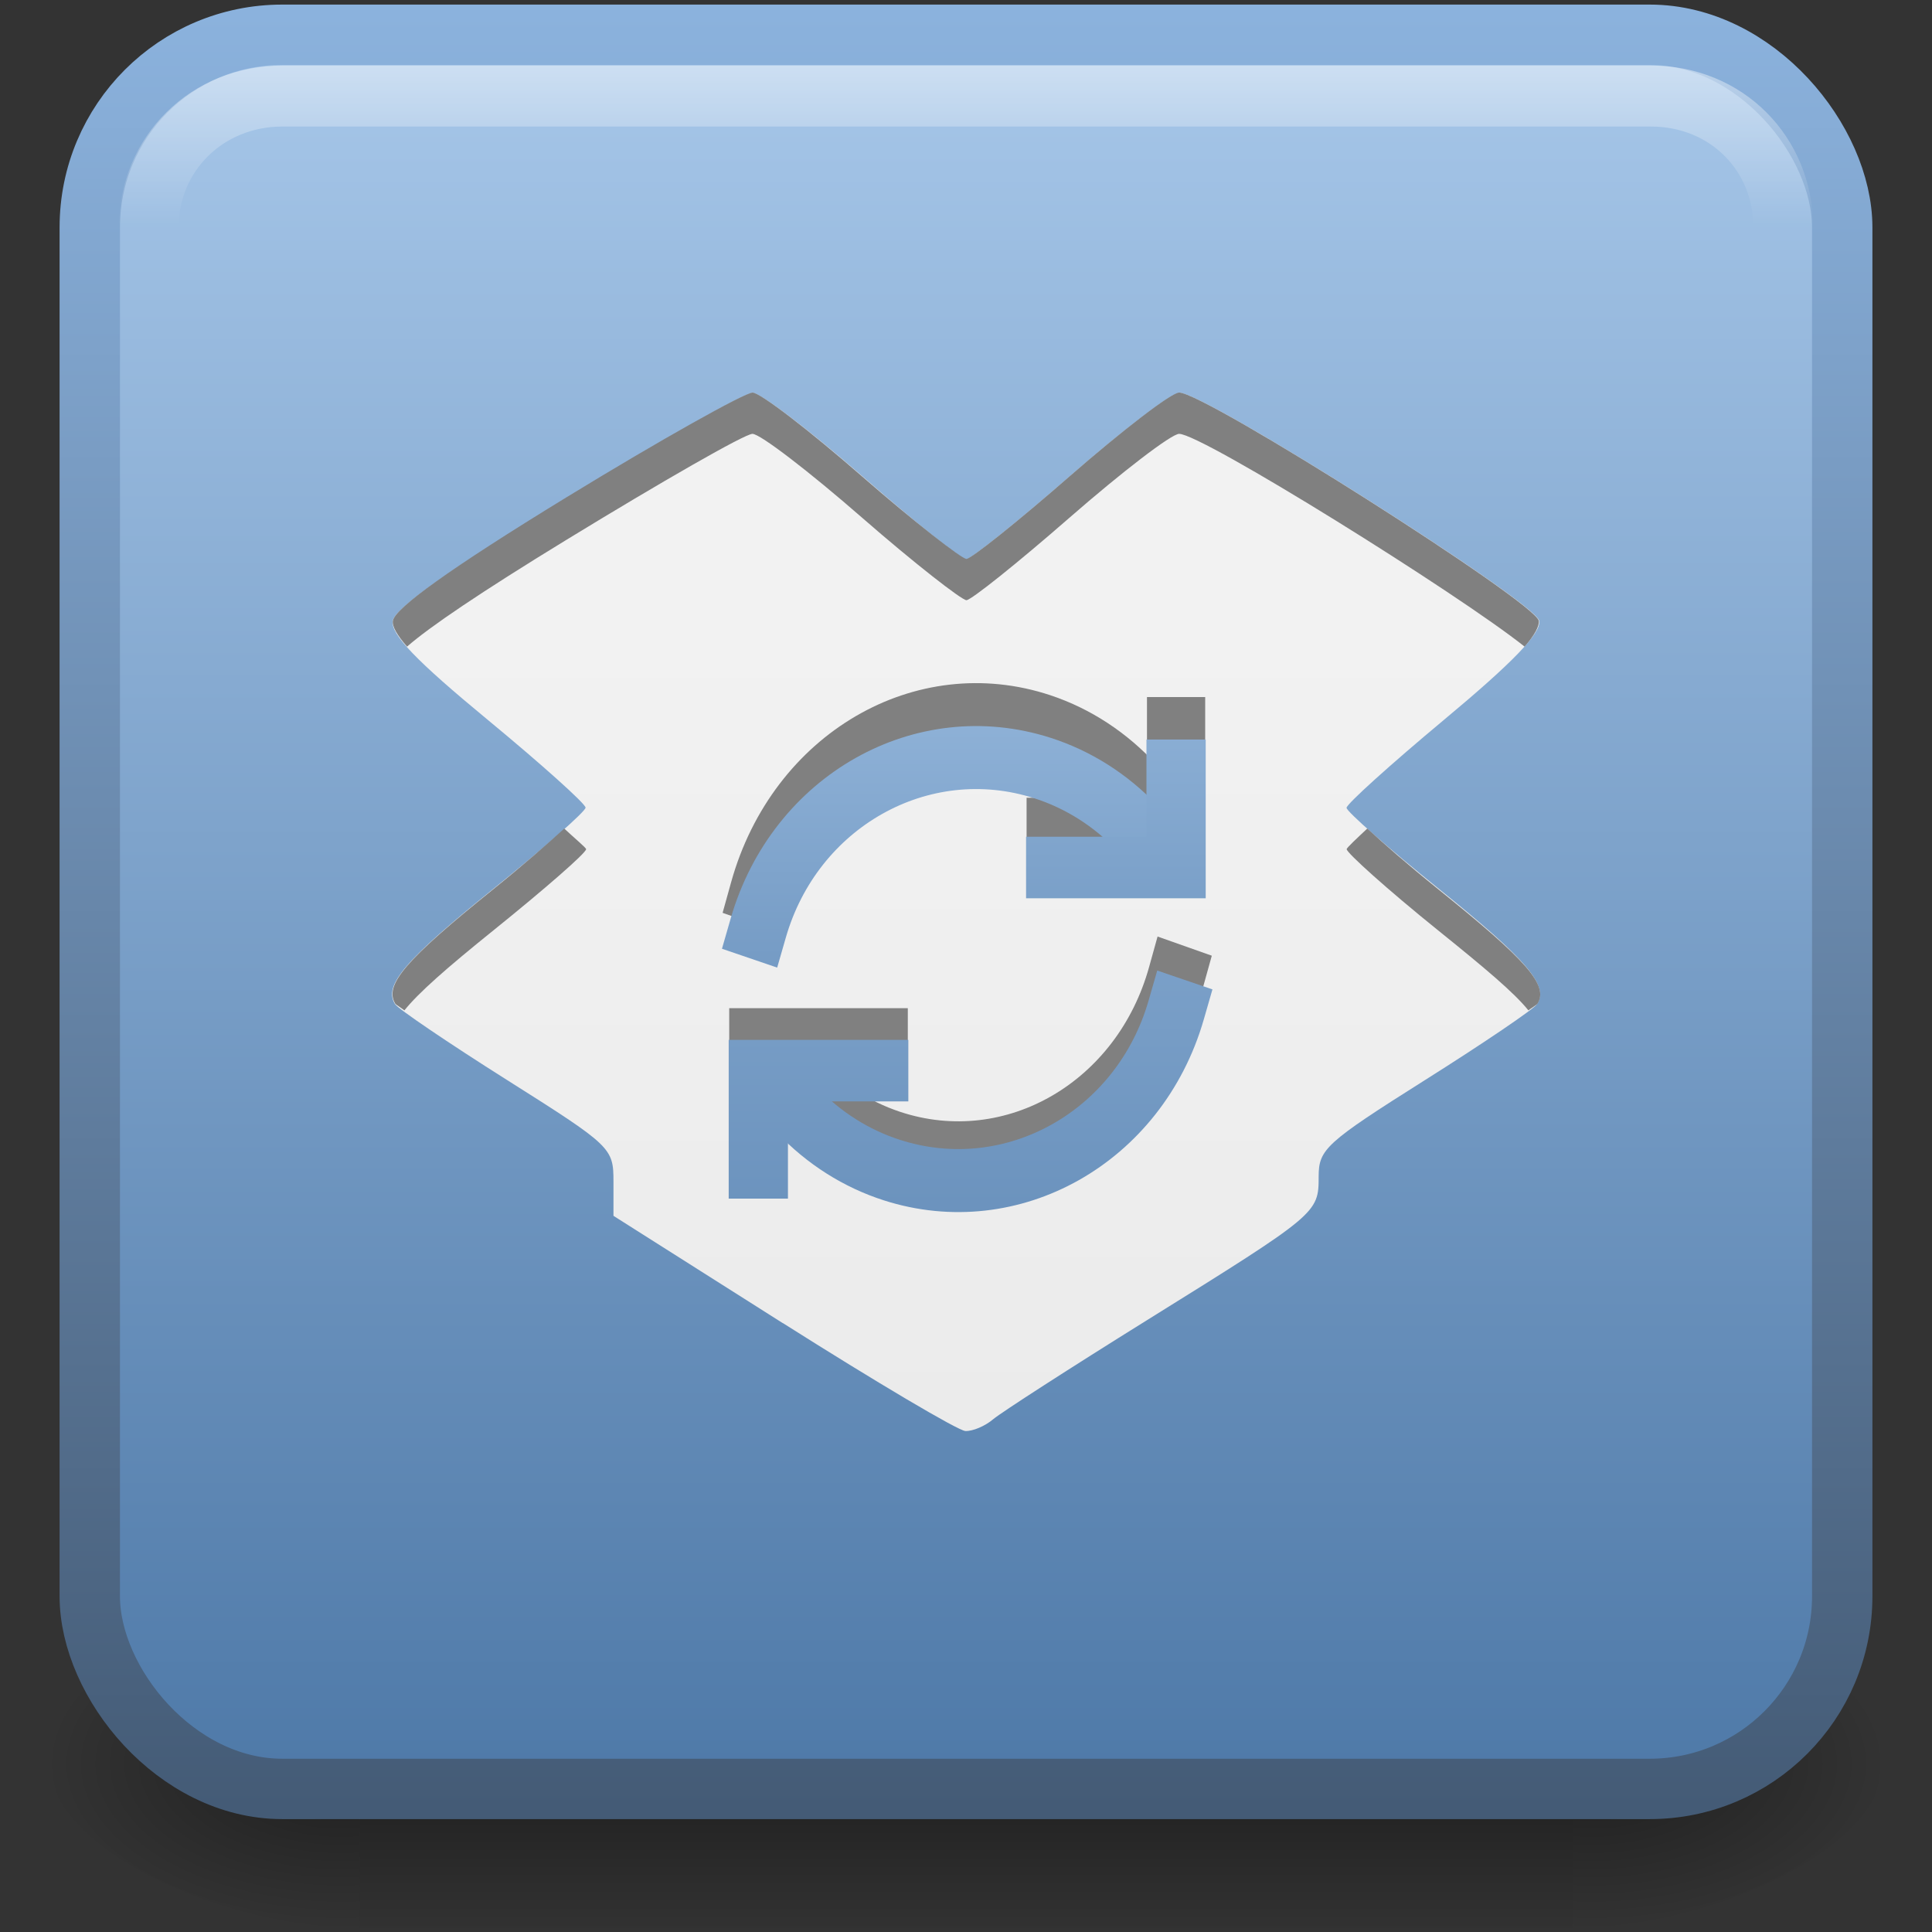 <?xml version="1.0" encoding="UTF-8" standalone="no"?>
<!-- Created with Inkscape (http://www.inkscape.org/) -->

<svg
   xmlns:dc="http://purl.org/dc/elements/1.1/"
   xmlns:cc="http://creativecommons.org/ns#"
   xmlns:rdf="http://www.w3.org/1999/02/22-rdf-syntax-ns#"
   xmlns:svg="http://www.w3.org/2000/svg"
   xmlns="http://www.w3.org/2000/svg"
   xmlns:xlink="http://www.w3.org/1999/xlink"
   xmlns:sodipodi="http://sodipodi.sourceforge.net/DTD/sodipodi-0.dtd"
   xmlns:inkscape="http://www.inkscape.org/namespaces/inkscape"
   width="32px"
   height="32px"
   id="svg2826"
   version="1.1"
   inkscape:version="0.47 r22583"
   sodipodi:docname="emblem-dropbox-uptodate.svg"
   inkscape:export-filename="/home/seba/Dropbox/elementary/emblem-dropbox-syncing.png"
   inkscape:export-xdpi="90"
   inkscape:export-ydpi="90">
  <rect width="100%" height="100%" fill="#333333" stroke="none"/>
  <defs
     id="defs2828">
    <linearGradient
       id="linearGradient5008"
       inkscape:collect="always">
      <stop
         id="stop5010"
         offset="0"
         style="stop-color:#4d78a7;stop-opacity:1" />
      <stop
         id="stop5012"
         offset="1"
         style="stop-color:#a8c8ea;stop-opacity:1" />
    </linearGradient>
    <linearGradient
       inkscape:collect="always"
       id="linearGradient4564">
      <stop
         style="stop-color:#f2f2f2;stop-opacity:1"
         offset="0"
         id="stop4566" />
      <stop
         style="stop-color:#ebebeb;stop-opacity:1"
         offset="1"
         id="stop4568" />
    </linearGradient>
    <linearGradient
       inkscape:collect="always"
       id="linearGradient4476">
      <stop
         style="stop-color:#ffffff;stop-opacity:1;"
         offset="0"
         id="stop4478" />
      <stop
         style="stop-color:#ffffff;stop-opacity:0;"
         offset="1"
         id="stop4480" />
    </linearGradient>
    <linearGradient
       inkscape:collect="always"
       id="linearGradient3640">
      <stop
         style="stop-color:#445b76;stop-opacity:1"
         offset="0"
         id="stop3642" />
      <stop
         style="stop-color:#8bb2dd;stop-opacity:1"
         offset="1"
         id="stop3644" />
    </linearGradient>
    <inkscape:perspective
       sodipodi:type="inkscape:persp3d"
       inkscape:vp_x="0 : 16 : 1"
       inkscape:vp_y="0 : 1000 : 0"
       inkscape:vp_z="32 : 16 : 1"
       inkscape:persp3d-origin="16 : 10.666667 : 1"
       id="perspective2834" />
    <inkscape:perspective
       id="perspective2844"
       inkscape:persp3d-origin="0.5 : 0.33333333 : 1"
       inkscape:vp_z="1 : 0.5 : 1"
       inkscape:vp_y="0 : 1000 : 0"
       inkscape:vp_x="0 : 0.5 : 1"
       sodipodi:type="inkscape:persp3d" />
    <inkscape:perspective
       id="perspective2858"
       inkscape:persp3d-origin="0.5 : 0.33333333 : 1"
       inkscape:vp_z="1 : 0.5 : 1"
       inkscape:vp_y="0 : 1000 : 0"
       inkscape:vp_x="0 : 0.5 : 1"
       sodipodi:type="inkscape:persp3d" />
    <inkscape:perspective
       id="perspective4343"
       inkscape:persp3d-origin="0.5 : 0.33333333 : 1"
       inkscape:vp_z="1 : 0.5 : 1"
       inkscape:vp_y="0 : 1000 : 0"
       inkscape:vp_x="0 : 0.5 : 1"
       sodipodi:type="inkscape:persp3d" />
    <linearGradient
       id="linearGradient5060-6">
      <stop
         id="stop5062-3"
         style="stop-color:#000000;stop-opacity:1"
         offset="0" />
      <stop
         id="stop5064-1"
         style="stop-color:#000000;stop-opacity:0"
         offset="1" />
    </linearGradient>
    <linearGradient
       inkscape:collect="always"
       xlink:href="#linearGradient5048-7"
       id="linearGradient2456"
       gradientUnits="userSpaceOnUse"
       gradientTransform="matrix(0.066,0,0,0.025,0.314,31.942)"
       x1="302.857"
       y1="366.648"
       x2="302.857"
       y2="609.505" />
    <linearGradient
       id="linearGradient5048-7">
      <stop
         id="stop5050-5"
         style="stop-color:#000000;stop-opacity:0"
         offset="0" />
      <stop
         id="stop5056-9"
         style="stop-color:#000000;stop-opacity:1"
         offset="0.5" />
      <stop
         id="stop5052-6"
         style="stop-color:#000000;stop-opacity:0"
         offset="1" />
    </linearGradient>
    <linearGradient
       id="linearGradient4357">
      <stop
         id="stop4359"
         style="stop-color:#000000;stop-opacity:1"
         offset="0" />
      <stop
         id="stop4361"
         style="stop-color:#000000;stop-opacity:0"
         offset="1" />
    </linearGradient>
    <inkscape:perspective
       id="perspective4428"
       inkscape:persp3d-origin="0.5 : 0.33333333 : 1"
       inkscape:vp_z="1 : 0.5 : 1"
       inkscape:vp_y="0 : 1000 : 0"
       inkscape:vp_x="0 : 0.5 : 1"
       sodipodi:type="inkscape:persp3d" />
    <linearGradient
       inkscape:collect="always"
       xlink:href="#linearGradient3648-9"
       id="linearGradient3654-5"
       x1="9.323"
       y1="41.43"
       x2="9.323"
       y2="-2.086"
       gradientUnits="userSpaceOnUse" />
    <linearGradient
       inkscape:collect="always"
       id="linearGradient3648-9">
      <stop
         style="stop-color:#53a152;stop-opacity:1;"
         offset="0"
         id="stop3650-1" />
      <stop
         style="stop-color:#c6e587;stop-opacity:1"
         offset="1"
         id="stop3652-2" />
    </linearGradient>
    <linearGradient
       inkscape:collect="always"
       xlink:href="#linearGradient3640-9"
       id="linearGradient3646-8"
       x1="15.271"
       y1="41.43"
       x2="15.271"
       y2="-2.078"
       gradientUnits="userSpaceOnUse" />
    <linearGradient
       inkscape:collect="always"
       id="linearGradient3640-9">
      <stop
         style="stop-color:#487249;stop-opacity:1;"
         offset="0"
         id="stop3642-6" />
      <stop
         style="stop-color:#b5d66a;stop-opacity:1"
         offset="1"
         id="stop3644-0" />
    </linearGradient>
    <inkscape:perspective
       id="perspective4494"
       inkscape:persp3d-origin="0.5 : 0.33333333 : 1"
       inkscape:vp_z="1 : 0.5 : 1"
       inkscape:vp_y="0 : 1000 : 0"
       inkscape:vp_x="0 : 0.5 : 1"
       sodipodi:type="inkscape:persp3d" />
    <inkscape:perspective
       id="perspective4516"
       inkscape:persp3d-origin="0.5 : 0.33333333 : 1"
       inkscape:vp_z="1 : 0.5 : 1"
       inkscape:vp_y="0 : 1000 : 0"
       inkscape:vp_x="0 : 0.5 : 1"
       sodipodi:type="inkscape:persp3d" />
    <inkscape:perspective
       id="perspective4540"
       inkscape:persp3d-origin="0.5 : 0.33333333 : 1"
       inkscape:vp_z="1 : 0.5 : 1"
       inkscape:vp_y="0 : 1000 : 0"
       inkscape:vp_x="0 : 0.5 : 1"
       sodipodi:type="inkscape:persp3d" />
    <inkscape:perspective
       id="perspective4556"
       inkscape:persp3d-origin="0.5 : 0.33333333 : 1"
       inkscape:vp_z="1 : 0.5 : 1"
       inkscape:vp_y="0 : 1000 : 0"
       inkscape:vp_x="0 : 0.5 : 1"
       sodipodi:type="inkscape:persp3d" />
    <inkscape:perspective
       id="perspective4601"
       inkscape:persp3d-origin="0.5 : 0.33333333 : 1"
       inkscape:vp_z="1 : 0.5 : 1"
       inkscape:vp_y="0 : 1000 : 0"
       inkscape:vp_x="0 : 0.5 : 1"
       sodipodi:type="inkscape:persp3d" />
    <linearGradient
       inkscape:collect="always"
       xlink:href="#linearGradient4564-5"
       id="linearGradient4570-6"
       x1="15.271"
       y1="12.605"
       x2="15.271"
       y2="32.259"
       gradientUnits="userSpaceOnUse" />
    <linearGradient
       inkscape:collect="always"
       id="linearGradient4564-5">
      <stop
         style="stop-color:#f2f2f2;stop-opacity:1"
         offset="0"
         id="stop4566-9" />
      <stop
         style="stop-color:#ebebeb;stop-opacity:1"
         offset="1"
         id="stop4568-5" />
    </linearGradient>
    <inkscape:perspective
       id="perspective4711"
       inkscape:persp3d-origin="0.5 : 0.33333333 : 1"
       inkscape:vp_z="1 : 0.5 : 1"
       inkscape:vp_y="0 : 1000 : 0"
       inkscape:vp_x="0 : 0.5 : 1"
       sodipodi:type="inkscape:persp3d" />
    <linearGradient
       inkscape:collect="always"
       xlink:href="#linearGradient4564-4"
       id="linearGradient4570-2"
       x1="15.271"
       y1="12.605"
       x2="15.271"
       y2="32.259"
       gradientUnits="userSpaceOnUse" />
    <linearGradient
       inkscape:collect="always"
       id="linearGradient4564-4">
      <stop
         style="stop-color:#f2f2f2;stop-opacity:1"
         offset="0"
         id="stop4566-6" />
      <stop
         style="stop-color:#ebebeb;stop-opacity:1"
         offset="1"
         id="stop4568-1" />
    </linearGradient>
    <inkscape:perspective
       id="perspective4749"
       inkscape:persp3d-origin="0.5 : 0.33333333 : 1"
       inkscape:vp_z="1 : 0.5 : 1"
       inkscape:vp_y="0 : 1000 : 0"
       inkscape:vp_x="0 : 0.5 : 1"
       sodipodi:type="inkscape:persp3d" />
    <inkscape:perspective
       id="perspective4772"
       inkscape:persp3d-origin="0.5 : 0.33333333 : 1"
       inkscape:vp_z="1 : 0.5 : 1"
       inkscape:vp_y="0 : 1000 : 0"
       inkscape:vp_x="0 : 0.5 : 1"
       sodipodi:type="inkscape:persp3d" />
    <linearGradient
       inkscape:collect="always"
       xlink:href="#linearGradient3648-5"
       id="linearGradient4701-4"
       x1="9.323"
       y1="41.43"
       x2="9.323"
       y2="-2.086"
       gradientUnits="userSpaceOnUse" />
    <linearGradient
       inkscape:collect="always"
       id="linearGradient3648-5">
      <stop
         style="stop-color:#53a152;stop-opacity:1;"
         offset="0"
         id="stop3650-0" />
      <stop
         style="stop-color:#c6e587;stop-opacity:1"
         offset="1"
         id="stop3652-29" />
    </linearGradient>
    <inkscape:perspective
       id="perspective4810"
       inkscape:persp3d-origin="0.5 : 0.33333333 : 1"
       inkscape:vp_z="1 : 0.5 : 1"
       inkscape:vp_y="0 : 1000 : 0"
       inkscape:vp_x="0 : 0.5 : 1"
       sodipodi:type="inkscape:persp3d" />
    <linearGradient
       inkscape:collect="always"
       xlink:href="#linearGradient5048-7"
       id="linearGradient4839"
       gradientUnits="userSpaceOnUse"
       gradientTransform="matrix(0.066,0,0,0.025,-9.397,29.944)"
       x1="302.857"
       y1="366.648"
       x2="302.857"
       y2="609.505" />
    <radialGradient
       inkscape:collect="always"
       xlink:href="#linearGradient5060-6"
       id="radialGradient4841"
       gradientUnits="userSpaceOnUse"
       gradientTransform="matrix(0.066,0,0,0.025,-9.385,29.944)"
       cx="605.714"
       cy="486.648"
       fx="605.714"
       fy="486.648"
       r="117.143" />
    <radialGradient
       inkscape:collect="always"
       xlink:href="#linearGradient5060-6"
       id="radialGradient4843"
       gradientUnits="userSpaceOnUse"
       gradientTransform="matrix(-0.066,0,0,0.025,37.962,29.944)"
       cx="605.714"
       cy="486.648"
       fx="605.714"
       fy="486.648"
       r="117.143" />
    <linearGradient
       inkscape:collect="always"
       xlink:href="#linearGradient5008"
       id="linearGradient4845"
       gradientUnits="userSpaceOnUse"
       gradientTransform="matrix(0.669,0,0,0.683,5.756,1.887)"
       x1="9.323"
       y1="41.43"
       x2="9.323"
       y2="-2.086" />
    <linearGradient
       inkscape:collect="always"
       xlink:href="#linearGradient3640"
       id="linearGradient4847"
       gradientUnits="userSpaceOnUse"
       gradientTransform="matrix(0.669,0,0,0.683,5.756,1.887)"
       x1="15.271"
       y1="41.43"
       x2="15.271"
       y2="-2.078" />
    <linearGradient
       inkscape:collect="always"
       xlink:href="#linearGradient4476"
       id="linearGradient4849"
       gradientUnits="userSpaceOnUse"
       x1="15.266"
       y1="-5.814"
       x2="15.266"
       y2="3.028" />
    <linearGradient
       inkscape:collect="always"
       xlink:href="#linearGradient4564"
       id="linearGradient4851"
       gradientUnits="userSpaceOnUse"
       gradientTransform="matrix(0.683,0,0,0.683,5.536,1.887)"
       x1="15.271"
       y1="12.605"
       x2="15.271"
       y2="32.259" />
    <linearGradient
       inkscape:collect="always"
       xlink:href="#linearGradient5008"
       id="linearGradient4853"
       gradientUnits="userSpaceOnUse"
       gradientTransform="matrix(0.683,0,0,0.683,5.536,1.887)"
       x1="9.323"
       y1="41.43"
       x2="9.323"
       y2="-2.086" />
    <inkscape:perspective
       id="perspective4865"
       inkscape:persp3d-origin="0.5 : 0.33333333 : 1"
       inkscape:vp_z="1 : 0.5 : 1"
       inkscape:vp_y="0 : 1000 : 0"
       inkscape:vp_x="0 : 0.5 : 1"
       sodipodi:type="inkscape:persp3d" />
    <inkscape:perspective
       id="perspective5002"
       inkscape:persp3d-origin="0.5 : 0.33333333 : 1"
       inkscape:vp_z="1 : 0.5 : 1"
       inkscape:vp_y="0 : 1000 : 0"
       inkscape:vp_x="0 : 0.5 : 1"
       sodipodi:type="inkscape:persp3d" />
    <inkscape:perspective
       id="perspective5032"
       inkscape:persp3d-origin="0.5 : 0.33333333 : 1"
       inkscape:vp_z="1 : 0.5 : 1"
       inkscape:vp_y="0 : 1000 : 0"
       inkscape:vp_x="0 : 0.5 : 1"
       sodipodi:type="inkscape:persp3d" />
    <linearGradient
       inkscape:collect="always"
       xlink:href="#linearGradient5008"
       id="linearGradient5066"
       x1="12.022"
       y1="30.972"
       x2="12.022"
       y2="1.228"
       gradientUnits="userSpaceOnUse" />
    <linearGradient
       inkscape:collect="always"
       xlink:href="#linearGradient5008"
       id="linearGradient5068"
       gradientUnits="userSpaceOnUse"
       x1="-17.718"
       y1="-5.012"
       x2="-17.707"
       y2="42.151" />
    <linearGradient
       inkscape:collect="always"
       xlink:href="#linearGradient5008"
       id="linearGradient5070"
       gradientUnits="userSpaceOnUse"
       x1="-18.132"
       y1="-6.546"
       x2="-18.12"
       y2="42.885" />
    <linearGradient
       inkscape:collect="always"
       xlink:href="#linearGradient5008"
       id="linearGradient5072"
       gradientUnits="userSpaceOnUse"
       x1="12.022"
       y1="30.972"
       x2="12.022"
       y2="1.228" />
    <linearGradient
       inkscape:collect="always"
       xlink:href="#linearGradient5008"
       id="linearGradient5074"
       gradientUnits="userSpaceOnUse"
       x1="12.022"
       y1="30.972"
       x2="12.022"
       y2="1.228" />
    <linearGradient
       inkscape:collect="always"
       xlink:href="#linearGradient5008"
       id="linearGradient5076"
       gradientUnits="userSpaceOnUse"
       x1="12.022"
       y1="30.972"
       x2="12.022"
       y2="1.228" />
    <linearGradient
       inkscape:collect="always"
       xlink:href="#linearGradient5008"
       id="linearGradient5078"
       gradientUnits="userSpaceOnUse"
       x1="12.022"
       y1="30.972"
       x2="12.022"
       y2="1.228" />
    <inkscape:perspective
       id="perspective5088"
       inkscape:persp3d-origin="0.5 : 0.33333333 : 1"
       inkscape:vp_z="1 : 0.5 : 1"
       inkscape:vp_y="0 : 1000 : 0"
       inkscape:vp_x="0 : 0.5 : 1"
       sodipodi:type="inkscape:persp3d" />
    <linearGradient
       id="linearGradient5008-6"
       inkscape:collect="always">
      <stop
         id="stop5010-6"
         offset="0"
         style="stop-color:#4d78a7;stop-opacity:1" />
      <stop
         id="stop5012-8"
         offset="1"
         style="stop-color:#a8c8ea;stop-opacity:1" />
    </linearGradient>
    <linearGradient
       inkscape:collect="always"
       xlink:href="#linearGradient5008-6"
       id="linearGradient5078-1"
       gradientUnits="userSpaceOnUse"
       x1="12.022"
       y1="30.972"
       x2="12.022"
       y2="1.228" />
    <linearGradient
       inkscape:collect="always"
       xlink:href="#linearGradient5008"
       id="linearGradient5256"
       gradientUnits="userSpaceOnUse"
       x1="12.022"
       y1="30.972"
       x2="12.022"
       y2="1.228" />
    <linearGradient
       inkscape:collect="always"
       xlink:href="#linearGradient5008"
       id="linearGradient5258"
       gradientUnits="userSpaceOnUse"
       x1="12.022"
       y1="30.972"
       x2="12.022"
       y2="1.228" />
    <linearGradient
       inkscape:collect="always"
       xlink:href="#linearGradient5008"
       id="linearGradient5260"
       gradientUnits="userSpaceOnUse"
       x1="12.022"
       y1="30.972"
       x2="12.022"
       y2="1.228" />
    <linearGradient
       inkscape:collect="always"
       xlink:href="#linearGradient5008"
       id="linearGradient5262"
       gradientUnits="userSpaceOnUse"
       x1="-18.132"
       y1="-6.546"
       x2="-18.12"
       y2="42.885" />
    <linearGradient
       inkscape:collect="always"
       xlink:href="#linearGradient5008"
       id="linearGradient5264"
       gradientUnits="userSpaceOnUse"
       x1="-17.718"
       y1="-5.012"
       x2="-17.707"
       y2="42.151" />
    <linearGradient
       inkscape:collect="always"
       xlink:href="#linearGradient5008"
       id="linearGradient5266"
       gradientUnits="userSpaceOnUse"
       x1="12.022"
       y1="30.972"
       x2="12.022"
       y2="1.228" />
    <linearGradient
       inkscape:collect="always"
       xlink:href="#linearGradient5008"
       id="linearGradient5268"
       gradientUnits="userSpaceOnUse"
       x1="12.022"
       y1="30.972"
       x2="12.022"
       y2="1.228" />
    <linearGradient
       inkscape:collect="always"
       xlink:href="#linearGradient5008"
       id="linearGradient5284"
       gradientUnits="userSpaceOnUse"
       x1="12.022"
       y1="30.972"
       x2="12.022"
       y2="1.228" />
    <linearGradient
       inkscape:collect="always"
       xlink:href="#linearGradient5008"
       id="linearGradient5286"
       gradientUnits="userSpaceOnUse"
       x1="12.022"
       y1="30.972"
       x2="12.022"
       y2="1.228" />
    <linearGradient
       inkscape:collect="always"
       xlink:href="#linearGradient5008"
       id="linearGradient5288"
       gradientUnits="userSpaceOnUse"
       x1="12.022"
       y1="30.972"
       x2="12.022"
       y2="1.228" />
    <linearGradient
       inkscape:collect="always"
       xlink:href="#linearGradient5008"
       id="linearGradient5290"
       gradientUnits="userSpaceOnUse"
       x1="-18.132"
       y1="-6.546"
       x2="-18.12"
       y2="42.885" />
    <linearGradient
       inkscape:collect="always"
       xlink:href="#linearGradient5008"
       id="linearGradient5292"
       gradientUnits="userSpaceOnUse"
       x1="-17.718"
       y1="-5.012"
       x2="-17.707"
       y2="42.151" />
    <linearGradient
       inkscape:collect="always"
       xlink:href="#linearGradient5008"
       id="linearGradient5294"
       gradientUnits="userSpaceOnUse"
       x1="12.022"
       y1="30.972"
       x2="12.022"
       y2="1.228" />
    <linearGradient
       inkscape:collect="always"
       xlink:href="#linearGradient5008"
       id="linearGradient5296"
       gradientUnits="userSpaceOnUse"
       x1="12.022"
       y1="30.972"
       x2="12.022"
       y2="1.228" />
    <inkscape:perspective
       id="perspective5306"
       inkscape:persp3d-origin="0.5 : 0.33333333 : 1"
       inkscape:vp_z="1 : 0.5 : 1"
       inkscape:vp_y="0 : 1000 : 0"
       inkscape:vp_x="0 : 0.5 : 1"
       sodipodi:type="inkscape:persp3d" />
    <linearGradient
       id="linearGradient5008-0"
       inkscape:collect="always">
      <stop
         id="stop5010-4"
         offset="0"
         style="stop-color:#4d78a7;stop-opacity:1" />
      <stop
         id="stop5012-5"
         offset="1"
         style="stop-color:#a8c8ea;stop-opacity:1" />
    </linearGradient>
    <linearGradient
       inkscape:collect="always"
       xlink:href="#linearGradient5008-0"
       id="linearGradient5294-9"
       gradientUnits="userSpaceOnUse"
       x1="12.022"
       y1="30.972"
       x2="12.022"
       y2="1.228" />
  </defs>
  <sodipodi:namedview
     id="base"
     pagecolor="#ffffff"
     bordercolor="#666666"
     borderopacity="1.0"
     inkscape:pageopacity="0.0"
     inkscape:pageshadow="2"
     inkscape:zoom="4"
     inkscape:cx="9.8166938"
     inkscape:cy="13.589281"
     inkscape:current-layer="layer1"
     showgrid="false"
     inkscape:grid-bbox="true"
     inkscape:document-units="px"
     objecttolerance="1"
     gridtolerance="1"
     guidetolerance="1">
    <inkscape:grid
       type="xygrid"
       id="grid4855"
       empspacing="5"
       visible="true"
       enabled="true"
       snapvisiblegridlinesonly="true" />
  </sodipodi:namedview>
  <g
     id="layer1"
     inkscape:label="Layer 1"
     inkscape:groupmode="layer">
    <g
       id="g4827"
       transform="translate(0.031,-0.232)">
      <g
         transform="matrix(0.635,0,0,0.94,6.9,-10.136)"
         id="g4409">
        <rect
           style="opacity:0.402;fill:url(#linearGradient4839);fill-opacity:1;fill-rule:nonzero;stroke:none;stroke-width:1;marker:none;visibility:visible;display:inline;overflow:visible"
           id="rect2512"
           y="39.002"
           x="-1.533"
           height="6"
           width="31.644" />
        <path
           style="opacity:0.402;fill:url(#radialGradient4841);fill-opacity:1;fill-rule:nonzero;stroke:none;stroke-width:1;marker:none;visibility:visible;display:inline;overflow:visible"
           id="path2514"
           d="m 30.11,39.002 c 0,0 0,6 0,6 3.375,0.011 8.159,-1.344 8.159,-3 0,-1.656 -3.766,-2.999 -8.159,-2.999 z" />
        <path
           style="opacity:0.402;fill:url(#radialGradient4843);fill-opacity:1;fill-rule:nonzero;stroke:none;stroke-width:1;marker:none;visibility:visible;display:inline;overflow:visible"
           id="path2516"
           d="m -1.533,39.002 c 0,0 0,6 0,6 -3.375,0.011 -8.159,-1.344 -8.159,-3 0,-1.656 3.766,-2.999 8.159,-2.999 z" />
      </g>
      <rect
         ry="3.19"
         rx="3.187"
         y="0.808"
         x="1.456"
         height="29.054"
         width="29.026"
         id="rect2866"
         style="color:#000000;fill:url(#linearGradient4845);fill-opacity:1;fill-rule:nonzero;stroke:url(#linearGradient4847);stroke-width:1;stroke-linecap:round;stroke-linejoin:round;stroke-miterlimit:4;stroke-opacity:1;stroke-dasharray:none;stroke-dashoffset:0.45;marker:none;visibility:visible;display:inline;overflow:visible;enable-background:accumulate" />
      <path
         transform="matrix(0.669,0,0,0.683,5.756,1.887)"
         d="m -1.656,-0.094 c -1.876,0 -3.312,1.409 -3.312,3.188 l 0,33.156 c 0,1.779 1.448,3.219 3.312,3.219 l 33.875,0 C 34.083,39.469 35.5,38.041 35.5,36.25 l 0,-33.156 c 0,-1.791 -1.405,-3.188 -3.281,-3.188 l -33.875,0 z"
         id="path4474"
         style="color:#000000;fill:none;stroke:url(#linearGradient4849);stroke-width:1.479;stroke-linecap:round;stroke-linejoin:round;stroke-miterlimit:4;stroke-opacity:1;stroke-dasharray:none;stroke-dashoffset:0.45;marker:none;visibility:visible;display:inline;overflow:visible;enable-background:accumulate"
         inkscape:original="M -1.65625 -1.5625 C -4.2962662 -1.5625 -6.4375 0.50805511 -6.4375 3.09375 L -6.4375 36.25 C -6.4375 38.835695 -4.2962662 40.9375 -1.65625 40.9375 L 32.21875 40.9375 C 34.858766 40.9375 36.96875 38.835695 36.96875 36.25 L 36.96875 3.09375 C 36.96875 0.50805511 34.858766 -1.5625 32.21875 -1.5625 L -1.65625 -1.5625 z "
         inkscape:radius="-1.4614503"
         sodipodi:type="inkscape:offset" />
      <path
         id="path4562"
         d="m 12.934,22.147 -2.804,-1.777 0,-0.568 c 0,-0.558 -0.033,-0.589 -1.765,-1.683 -0.971,-0.613 -1.805,-1.179 -1.854,-1.257 -0.192,-0.311 0.165,-0.728 1.629,-1.908 0.839,-0.676 1.527,-1.282 1.528,-1.345 8.19e-4,-0.063 -0.728,-0.717 -1.619,-1.453 -1.189,-0.981 -1.608,-1.418 -1.575,-1.639 0.031,-0.207 0.938,-0.848 2.888,-2.04 1.564,-0.956 2.946,-1.739 3.073,-1.739 0.127,-7.52e-4 0.942,0.62 1.813,1.379 0.87,0.759 1.645,1.38 1.722,1.38 0.077,0 0.851,-0.621 1.722,-1.38 0.87,-0.759 1.686,-1.38 1.813,-1.38 0.432,5e-5 5.913,3.477 5.959,3.78 0.03,0.202 -0.436,0.686 -1.575,1.635 -0.89,0.742 -1.618,1.399 -1.617,1.46 7.51e-4,0.061 0.688,0.665 1.528,1.342 1.465,1.18 1.821,1.598 1.629,1.908 -0.049,0.079 -0.883,0.645 -1.854,1.257 -1.647,1.039 -1.765,1.147 -1.765,1.602 0,0.604 -0.016,0.618 -2.843,2.377 -1.268,0.789 -2.414,1.528 -2.548,1.641 -0.133,0.114 -0.341,0.201 -0.461,0.195 -0.12,-0.006 -1.48,-0.811 -3.023,-1.788 z"
         style="fill:url(#linearGradient4851);fill-opacity:1" />
      <path
         id="path4562-81"
         d="m 12.432,6.735 c -0.127,8.05e-4 -1.511,0.774 -3.074,1.73 -1.949,1.192 -2.851,1.844 -2.882,2.05 -0.014,0.092 0.069,0.236 0.235,0.427 0.375,-0.328 1.219,-0.9 2.647,-1.773 1.564,-0.956 2.948,-1.751 3.074,-1.751 0.127,-7.52e-4 0.945,0.629 1.815,1.388 0.87,0.759 1.653,1.367 1.729,1.367 0.077,0 0.838,-0.608 1.708,-1.367 0.87,-0.759 1.688,-1.388 1.815,-1.388 0.378,4.4e-5 4.636,2.656 5.722,3.524 0.168,-0.191 0.247,-0.344 0.235,-0.427 -0.046,-0.303 -5.524,-3.781 -5.957,-3.781 -0.127,-1.5e-5 -0.945,0.629 -1.815,1.388 -0.87,0.759 -1.631,1.367 -1.708,1.367 -0.077,0 -0.859,-0.608 -1.729,-1.367 -0.87,-0.759 -1.688,-1.389 -1.815,-1.388 z M 9.315,13.955 c -0.278,0.253 -0.664,0.593 -1.174,1.004 -1.465,1.18 -1.814,1.59 -1.623,1.901 0.006,0.01 0.119,0.082 0.149,0.107 0.237,-0.295 0.696,-0.698 1.473,-1.324 0.839,-0.676 1.536,-1.282 1.537,-1.346 3.01e-4,-0.023 -0.195,-0.185 -0.363,-0.342 z m 13.301,0 c -0.165,0.155 -0.342,0.319 -0.342,0.342 7.51e-4,0.061 0.676,0.669 1.516,1.346 0.777,0.626 1.258,1.03 1.494,1.324 0.029,-0.024 0.143,-0.097 0.149,-0.107 0.192,-0.311 -0.179,-0.721 -1.644,-1.901 -0.52,-0.419 -0.898,-0.752 -1.174,-1.004 z"
         style="fill:#808080;fill-opacity:1" />
    </g>
    <g
       id="g5052-5"
       transform="matrix(0.805,0,0,0.866,3.057,1.399)"
       style="stroke:#808080;stroke-width:1.198;stroke-opacity:1">
      <g
         style="stroke:#808080;stroke-width:1.904;stroke-linecap:square;stroke-miterlimit:4;stroke-opacity:1;stroke-dasharray:none"
         transform="matrix(0.629,0,0,0.629,31.329,4.688)"
         id="g5020-6">
        <path
           sodipodi:type="arc"
           style="color:#000000;fill:none;stroke:#808080;stroke-width:2.043;stroke-linecap:square;stroke-miterlimit:4;stroke-opacity:1;stroke-dasharray:none;marker:none;visibility:visible;display:inline;overflow:visible;enable-background:accumulate"
           id="path5014-7"
           sodipodi:cx="-24.9375"
           sodipodi:cy="18.9375"
           sodipodi:rx="8.1875"
           sodipodi:ry="7.9375"
           d="m -32.771,16.629 c 1.315,-4.194 5.889,-6.561 10.215,-5.286 1.287,0.379 2.457,1.06 3.408,1.982"
           transform="matrix(0.91,0,0,0.954,-1.221,1.233)"
           sodipodi:start="3.4367137"
           sodipodi:end="5.4977871"
           sodipodi:open="true" />
        <path
           style="fill:none;stroke:#808080;stroke-width:1.904;stroke-linecap:square;stroke-linejoin:miter;stroke-miterlimit:4;stroke-opacity:1;stroke-dasharray:none"
           d="m -21.312,15.188 3.938,0 0,-3.062"
           id="path5016-0"
           sodipodi:nodetypes="ccc" />
      </g>
      <g
         style="stroke:#808080;stroke-width:1.904;stroke-linecap:square;stroke-miterlimit:4;stroke-opacity:1;stroke-dasharray:none"
         transform="matrix(-0.629,0,0,-0.629,0.877,27.819)"
         id="g5020-8-2">
        <path
           sodipodi:type="arc"
           style="color:#000000;fill:none;stroke:#808080;stroke-width:2.043;stroke-linecap:square;stroke-miterlimit:4;stroke-opacity:1;stroke-dasharray:none;marker:none;visibility:visible;display:inline;overflow:visible;enable-background:accumulate"
           id="path5014-8-3"
           sodipodi:cx="-24.9375"
           sodipodi:cy="18.9375"
           sodipodi:rx="8.1875"
           sodipodi:ry="7.9375"
           d="m -32.771,16.629 c 1.315,-4.194 5.889,-6.561 10.215,-5.286 1.287,0.379 2.457,1.06 3.408,1.982"
           transform="matrix(0.91,0,0,0.954,-1.221,1.233)"
           sodipodi:start="3.4367137"
           sodipodi:end="5.4977871"
           sodipodi:open="true" />
        <path
           style="fill:none;stroke:#808080;stroke-width:1.904;stroke-linecap:square;stroke-linejoin:miter;stroke-miterlimit:4;stroke-opacity:1;stroke-dasharray:none"
           d="m -21.312,15.188 3.938,0 0,-3.062"
           id="path5016-2-4"
           sodipodi:nodetypes="ccc" />
      </g>
    </g>
    <g
       id="g5052"
       transform="matrix(0.805,0,0,0.836,3.057,2.463)"
       style="stroke:url(#linearGradient5296);stroke-width:1.219">
      <g
         style="stroke:url(#linearGradient5288);stroke-width:1.938;stroke-linecap:square;stroke-miterlimit:4;stroke-opacity:1;stroke-dasharray:none"
         transform="matrix(0.629,0,0,0.629,31.329,4.688)"
         id="g5020">
        <path
           sodipodi:type="arc"
           style="color:#000000;fill:none;stroke:url(#linearGradient5284);stroke-width:2.08;stroke-linecap:square;stroke-miterlimit:4;stroke-opacity:1;stroke-dasharray:none;marker:none;visibility:visible;display:inline;overflow:visible;enable-background:accumulate"
           id="path5014"
           sodipodi:cx="-24.9375"
           sodipodi:cy="18.9375"
           sodipodi:rx="8.1875"
           sodipodi:ry="7.9375"
           d="m -32.771,16.629 c 1.315,-4.194 5.889,-6.561 10.215,-5.286 1.287,0.379 2.457,1.06 3.408,1.982"
           transform="matrix(0.91,0,0,0.954,-1.221,1.233)"
           sodipodi:start="3.4367137"
           sodipodi:end="5.4977871"
           sodipodi:open="true" />
        <path
           style="fill:none;stroke:url(#linearGradient5286);stroke-width:1.938;stroke-linecap:square;stroke-linejoin:miter;stroke-miterlimit:4;stroke-opacity:1;stroke-dasharray:none"
           d="m -21.312,15.188 3.938,0 0,-3.062"
           id="path5016"
           sodipodi:nodetypes="ccc" />
      </g>
      <g
         style="stroke:url(#linearGradient5294);stroke-width:1.938;stroke-linecap:square;stroke-miterlimit:4;stroke-opacity:1;stroke-dasharray:none"
         transform="matrix(-0.629,0,0,-0.629,0.877,27.819)"
         id="g5020-8">
        <path
           sodipodi:type="arc"
           style="color:#000000;fill:none;stroke:url(#linearGradient5290);stroke-width:2.08;stroke-linecap:square;stroke-miterlimit:4;stroke-opacity:1;stroke-dasharray:none;marker:none;visibility:visible;display:inline;overflow:visible;enable-background:accumulate"
           id="path5014-8"
           sodipodi:cx="-24.9375"
           sodipodi:cy="18.9375"
           sodipodi:rx="8.1875"
           sodipodi:ry="7.9375"
           d="m -32.771,16.629 c 1.315,-4.194 5.889,-6.561 10.215,-5.286 1.287,0.379 2.457,1.06 3.408,1.982"
           transform="matrix(0.91,0,0,0.954,-1.221,1.233)"
           sodipodi:start="3.4367137"
           sodipodi:end="5.4977871"
           sodipodi:open="true" />
        <path
           style="fill:none;stroke:url(#linearGradient5292);stroke-width:1.938;stroke-linecap:square;stroke-linejoin:miter;stroke-miterlimit:4;stroke-opacity:1;stroke-dasharray:none"
           d="m -21.312,15.188 3.938,0 0,-3.062"
           id="path5016-2"
           sodipodi:nodetypes="ccc" />
      </g>
    </g>
  </g>
</svg>
